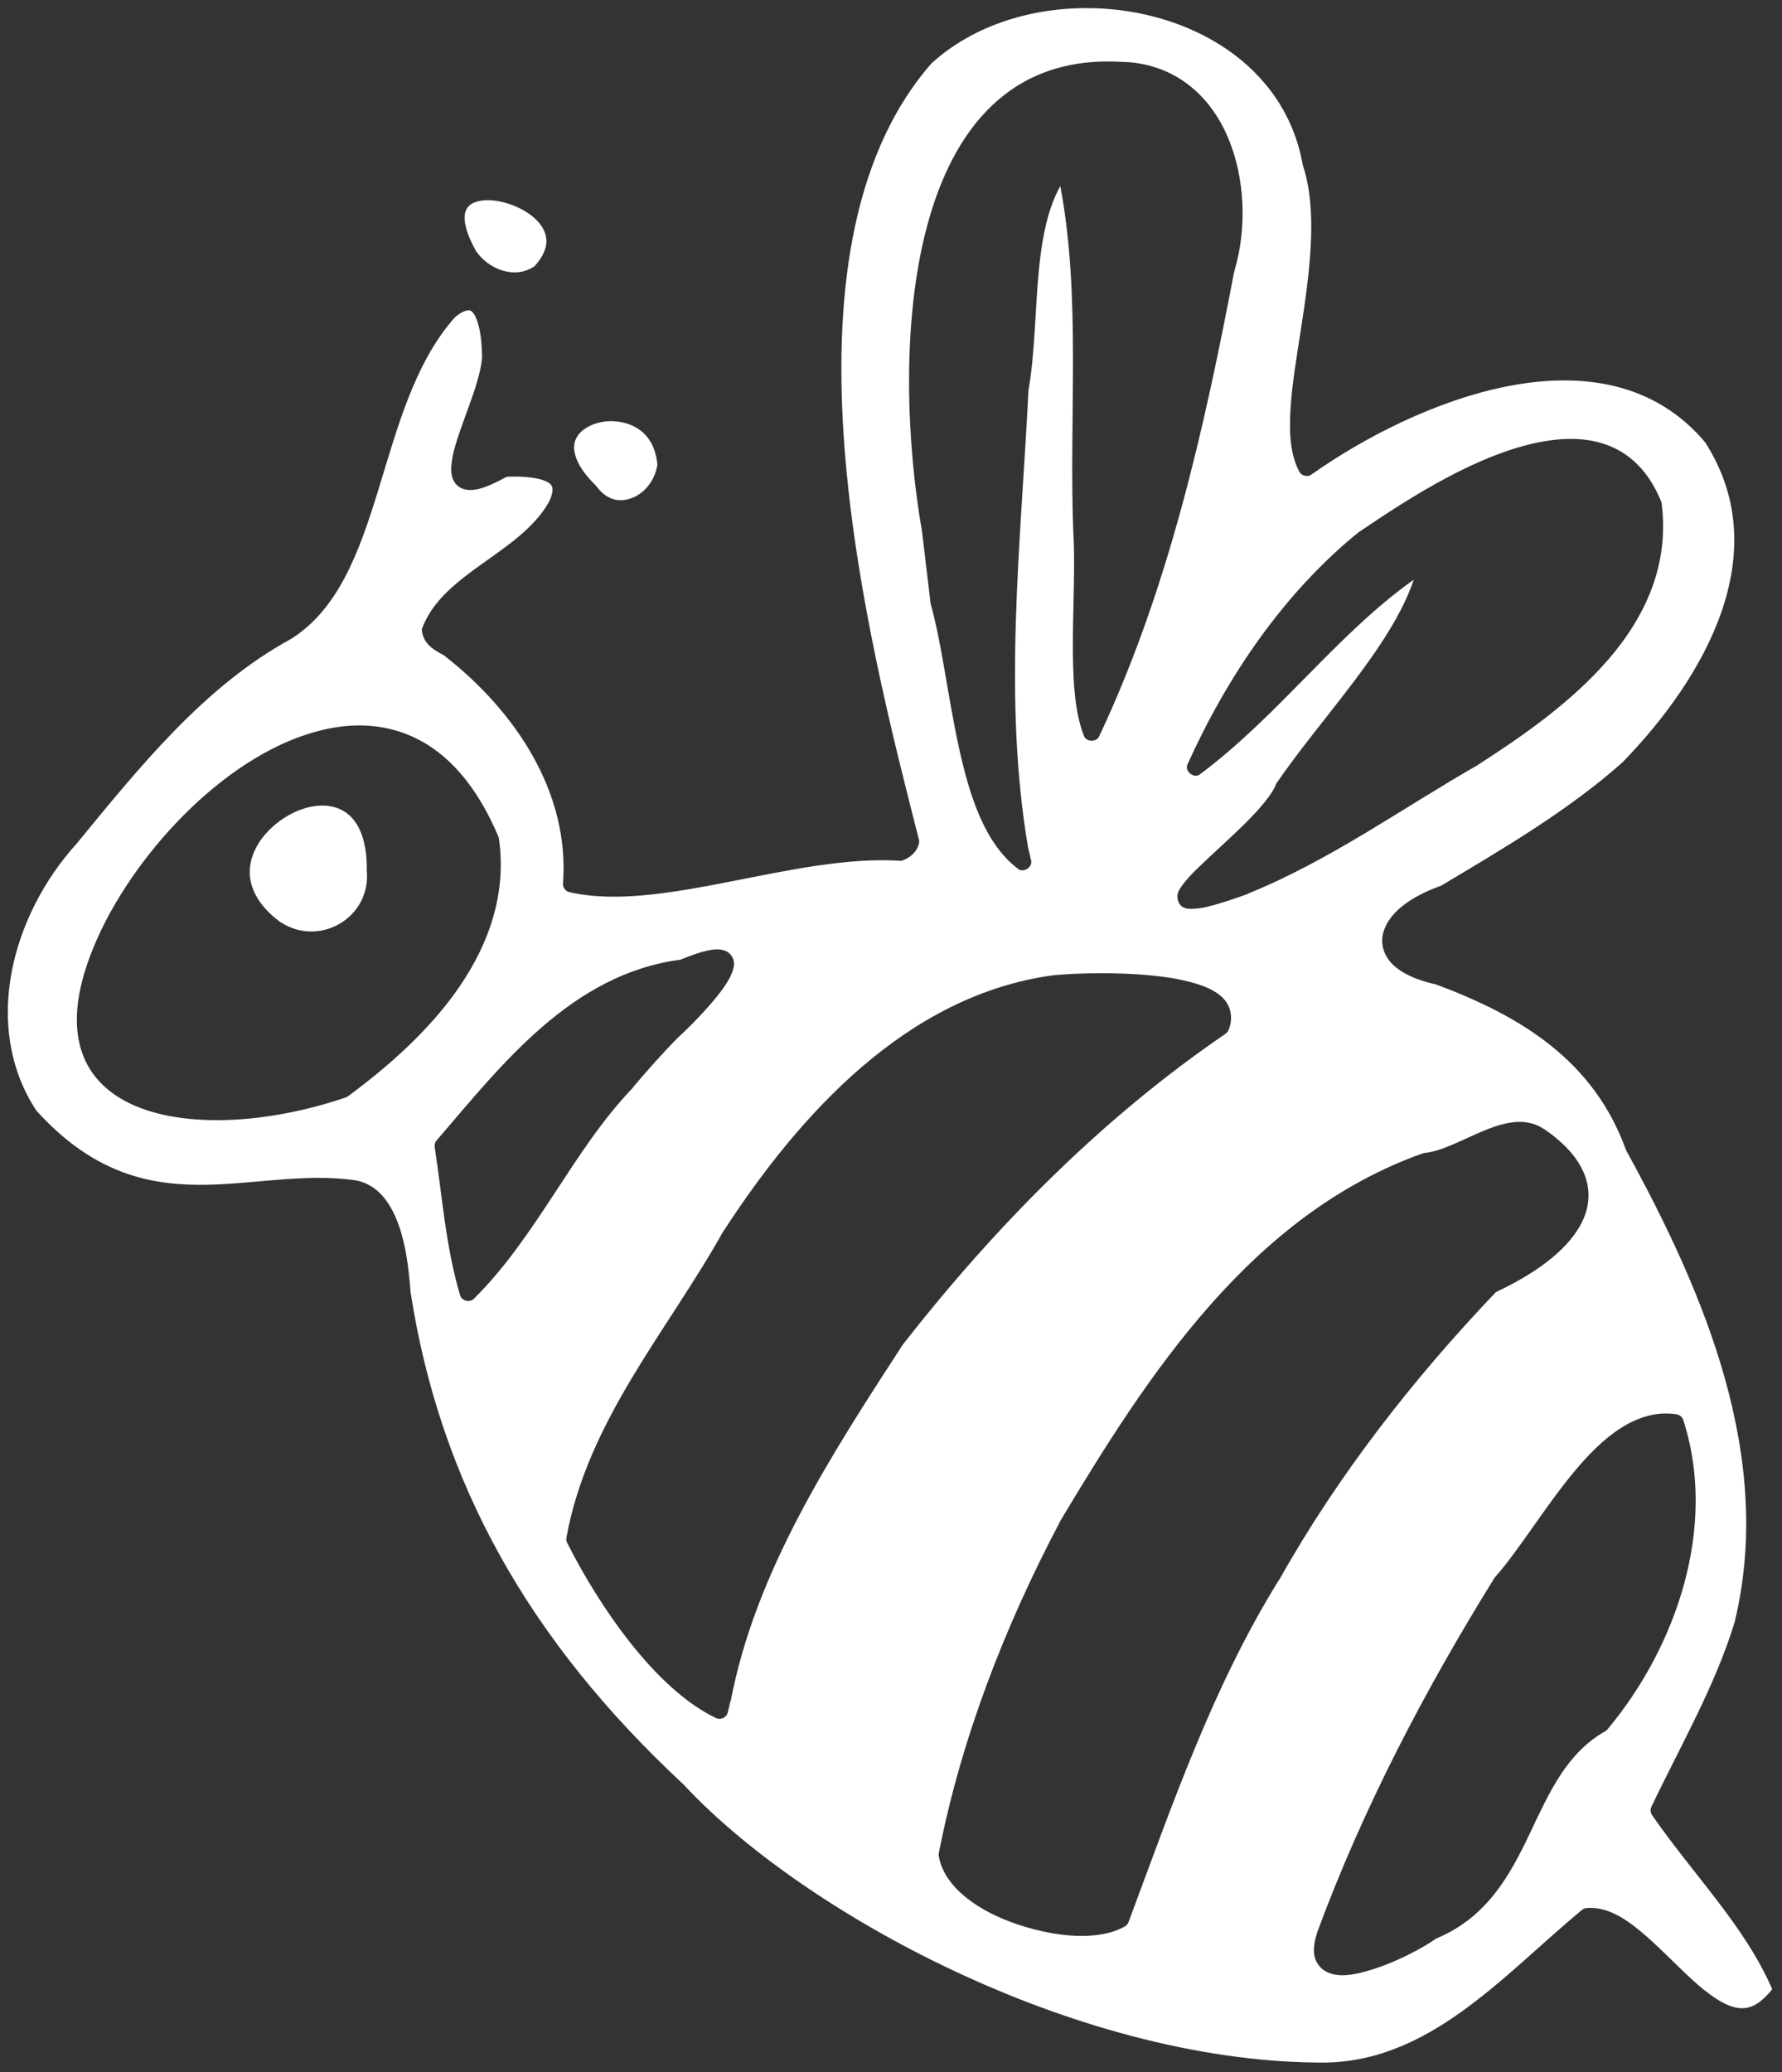 <?xml version="1.0" encoding="UTF-8" standalone="no"?>
<!-- Created with Inkscape (http://www.inkscape.org/) -->

<svg
   xmlns:dc="http://purl.org/dc/elements/1.1/"
   xmlns:cc="http://creativecommons.org/ns#"
   xmlns:rdf="http://www.w3.org/1999/02/22-rdf-syntax-ns#"
   xmlns:svg="http://www.w3.org/2000/svg"
   xmlns="http://www.w3.org/2000/svg"
   xmlns:sodipodi="http://sodipodi.sourceforge.net/DTD/sodipodi-0.dtd"
   xmlns:inkscape="http://www.inkscape.org/namespaces/inkscape"
   width="164.038"
   height="190.692"
   id="svg3237"
   version="1.1"
   inkscape:version="0.48.5 r10040"
   sodipodi:docname="bee.svg">
  <rect width="100%" height="100%" fill="#333333" stroke="none"/>
  <defs
     id="defs3239" />
  <sodipodi:namedview
     id="base"
     pagecolor="#ffffff"
     bordercolor="#666666"
     borderopacity="1.0"
     inkscape:pageopacity="0.0"
     inkscape:pageshadow="2"
     inkscape:zoom="0.98994949"
     inkscape:cx="384.67732"
     inkscape:cy="-59.697473"
     inkscape:document-units="px"
     inkscape:current-layer="layer1"
     showgrid="false"
     fit-margin-top="0"
     fit-margin-left="0"
     fit-margin-right="0"
     fit-margin-bottom="0"
     inkscape:window-width="1600"
     inkscape:window-height="837"
     inkscape:window-x="0"
     inkscape:window-y="27"
     inkscape:window-maximized="1" />
  <g
     inkscape:label="Layer 1"
     inkscape:groupmode="layer"
     id="layer1"
     transform="translate(-432.267,-419.873)">
    <path
       id="path3014"
       style="fill:#ffffff"
       d="m 532.719,420.625 c -5.406,-0.098 -10.826,1.555 -14.688,5.062 -0.01,0.011 -0.021,0.021 -0.031,0.031 -15.191,17.404 -5.706,53.471 -1.156,71.375 0.032,0.1 0.043,0.208 0.031,0.312 -0.149,0.864 -0.881,1.447 -1.625,1.688 -9.829,-0.68 -22.134,4.839 -30.594,2.875 -0.337,-0.087 -0.587,-0.434 -0.562,-0.781 0.631,-8.405 -4.396,-15.868 -10.875,-20.938 -0.055,-0.027 -0.072,-0.066 -0.125,-0.094 -0.581,-0.3 -1.069,-0.601 -1.406,-0.969 -0.368,-0.401 -0.573,-0.912 -0.594,-1.406 1.853,-5.148 8.919,-6.922 11.656,-11.625 0.25,-0.454 0.365,-0.88 0.375,-1.156 0.01,-0.276 -0.03,-0.41 -0.219,-0.594 -0.368,-0.359 -1.635,-0.764 -4,-0.656 -1.024,0.562 -1.9,0.961 -2.594,1.125 -0.753,0.178 -1.468,0.128 -1.969,-0.344 -0.501,-0.472 -0.57,-1.126 -0.531,-1.75 0.039,-0.624 0.185,-1.294 0.406,-2.031 0.442,-1.475 1.127,-3.182 1.656,-4.75 0.529,-1.568 0.86,-3.027 0.75,-3.719 -0.002,-0.031 -0.002,-0.062 0,-0.094 -0.078,-2.365 -0.627,-3.432 -0.938,-3.656 -0.155,-0.112 -0.273,-0.132 -0.531,-0.062 -0.258,0.069 -0.604,0.256 -1,0.594 -7.481,8.386 -6.31,24.136 -15.125,29.625 -7.966,4.346 -13.928,11.785 -19.75,18.875 -0.01,0.011 -0.021,0.021 -0.031,0.031 -5.886,6.538 -8.658,16.729 -3.688,24.406 0.01,0.011 0.021,0.02 0.031,0.031 0.013,0.02 0.018,0.043 0.031,0.062 10.037,11.04 19.627,4.993 29.406,6.406 1.316,0.247 2.302,1.081 3,2.156 1.386,2.135 1.808,5.236 2.031,8.062 0.002,0.02 -0.002,0.042 0,0.062 2.736,17.63 10.954,32.128 25.125,45.312 0.022,0.02 0.043,0.041 0.062,0.062 10.956,11.759 35.877,25.317 58.281,25.531 0.01,-2.2e-4 0.021,-2.2e-4 0.031,0 10.101,0.227 16.914,-7.886 24.344,-14.062 0.116,-0.09 0.259,-0.145 0.406,-0.156 1.807,-0.158 3.438,0.859 5,2.156 1.562,1.298 3.111,2.945 4.594,4.312 1.483,1.368 2.931,2.436 4.156,2.688 1.13,0.232 2.141,-0.175 3.344,-1.688 -2.497,-5.803 -7.301,-10.578 -11.062,-16.031 -0.15,-0.216 -0.175,-0.512 -0.062,-0.75 2.72,-5.692 5.886,-11.15 7.688,-17.062 0.002,-0.01 -0.002,-0.021 0,-0.031 3.605,-15.041 -2.725,-30.059 -9.969,-43.25 -0.025,-0.04 -0.046,-0.082 -0.062,-0.125 -2.927,-8.127 -9.554,-12.269 -17.406,-15.188 -0.037,-0.008 -0.058,-0.023 -0.094,-0.031 -1.764,-0.397 -3.039,-0.984 -3.875,-1.75 -0.854,-0.782 -1.216,-1.855 -1,-2.844 0.425,-1.944 2.508,-3.466 5.312,-4.469 0.039,-0.023 0.086,-0.039 0.125,-0.062 5.591,-3.341 11.676,-6.897 16.625,-11.312 7.599,-7.809 14.161,-19.291 7.594,-29.469 -9.351,-11.062 -26.782,-3.695 -36.25,3 -0.352,0.239 -0.901,0.098 -1.094,-0.281 -0.822,-1.542 -0.948,-3.5 -0.812,-5.75 0.135,-2.25 0.562,-4.784 0.969,-7.406 0.813,-5.245 1.544,-10.852 0.188,-14.969 -0.014,-0.041 -0.024,-0.083 -0.031,-0.125 -1.65,-9.253 -10.463,-14.243 -19.469,-14.406 z m 2.688,4.938 c 0.022,2.9e-4 0.041,-4.1e-4 0.062,0 4.879,0.091 8.176,3.083 9.812,6.906 1.631,3.81 1.764,8.452 0.625,12.312 -0.009,0.031 -0.022,0.063 -0.031,0.094 -2.761,14.511 -6.075,29.298 -12.438,42.781 -0.247,0.523 -1.152,0.502 -1.375,-0.031 -0.924,-2.297 -1.052,-5.508 -1.031,-8.938 0.021,-3.43 0.213,-7.083 0.031,-10 -0.396,-10.64 0.729,-21.446 -1.188,-31.688 -1.126,1.976 -1.679,4.68 -1.969,7.656 -0.364,3.731 -0.363,7.779 -0.969,11.156 -0.002,0.031 0.002,0.063 0,0.094 -0.702,14.024 -2.37,28.236 -0.031,41.969 l 0.281,1.188 c 0.152,0.601 -0.695,1.159 -1.188,0.781 -3.062,-2.314 -4.463,-6.62 -5.469,-11.219 -1.006,-4.598 -1.567,-9.537 -2.594,-13.188 -0.011,-0.02 -0.779,-6.607 -0.789,-6.628 -2.824,-16.123 -2.065,-44.35 18.258,-43.247 z m -58.656,12.75 c -0.879,0.098 -1.41,0.402 -1.625,1 -0.213,0.595 -0.103,1.727 0.875,3.5 0.006,0.011 -0.006,0.02 0,0.031 0.558,0.906 1.529,1.636 2.562,1.938 1.008,0.294 2.032,0.19 2.906,-0.406 0.84,-0.924 1.125,-1.731 1.094,-2.406 -0.032,-0.69 -0.372,-1.32 -0.969,-1.906 -1.193,-1.172 -3.381,-1.913 -4.844,-1.75 z m 12.281,20.344 c -1.531,-0.165 -3.049,0.45 -3.625,1.375 -0.288,0.462 -0.385,0.99 -0.188,1.719 0.197,0.729 0.735,1.667 1.812,2.719 0.034,0.028 0.065,0.06 0.094,0.094 1.008,1.396 2.2,1.57 3.344,1.125 1.125,-0.438 2.1,-1.6 2.312,-3.062 -0.241,-2.673 -1.937,-3.773 -3.75,-3.969 z m 86.688,1.656 c 1.955,-0.171 3.848,0.075 5.5,0.969 1.652,0.893 3.011,2.437 3.938,4.688 0.029,0.059 0.05,0.123 0.062,0.188 0.737,5.667 -1.49,10.439 -4.875,14.375 -3.385,3.936 -7.935,7.089 -11.969,9.688 -0.01,0.011 -0.021,0.021 -0.031,0.031 -6.942,3.958 -13.558,8.749 -21.156,11.844 -0.01,0.011 -0.021,0.021 -0.031,0.031 -1.71,0.616 -2.949,1.008 -3.875,1.219 -0.463,0.105 -0.852,0.143 -1.188,0.156 -0.335,0.013 -0.661,0.028 -1,-0.188 -0.339,-0.215 -0.496,-0.764 -0.438,-1.094 0.059,-0.33 0.208,-0.538 0.375,-0.781 0.334,-0.486 0.8,-1.001 1.406,-1.594 1.212,-1.186 2.873,-2.65 4.312,-4.062 1.44,-1.412 2.643,-2.843 2.938,-3.656 0.022,-0.067 0.054,-0.13 0.094,-0.188 4.156,-6.064 10.549,-12.554 12.625,-18.719 -7.103,5.032 -12.447,12.527 -19.719,17.938 -0.53,0.369 -1.373,-0.31 -1.125,-0.906 3.609,-8.019 8.846,-15.809 15.812,-21.438 0.02,-0.011 0.041,-0.022 0.062,-0.031 4.265,-2.877 11.765,-7.9 18.281,-8.469 z M 463.562,486.75 c 2.823,-0.37 5.641,0.111 8.156,1.719 2.516,1.608 4.699,4.329 6.406,8.344 0.029,0.059 0.05,0.123 0.062,0.188 0.744,5.104 -0.917,9.734 -3.656,13.719 -2.739,3.985 -6.571,7.337 -10.219,10.031 -0.048,0.037 -0.101,0.069 -0.156,0.094 -13.934,4.791 -31.634,2.269 -22.125,-16.281 4.352,-8.325 13.061,-16.703 21.531,-17.812 z m -2.375,7.312 c -2.156,0.309 -4.524,2.008 -5.469,4.062 -0.473,1.027 -0.617,2.094 -0.281,3.219 0.334,1.12 1.156,2.319 2.75,3.469 0.009,0.005 0.023,-0.005 0.031,0 3.594,2.222 8.21,-0.568 7.812,-4.812 -8.7e-4,-0.021 -8.7e-4,-0.042 0,-0.062 0.024,-2.557 -0.627,-4.085 -1.5,-4.938 -0.873,-0.853 -2.05,-1.123 -3.344,-0.938 z m 36.094,13.312 c 0.682,-0.152 1.226,-0.203 1.75,0 0.388,0.151 0.712,0.54 0.781,0.938 0.069,0.398 -0.028,0.732 -0.156,1.062 -0.257,0.661 -0.71,1.338 -1.281,2.062 -1.134,1.436 -2.686,2.996 -3.75,3.969 -0.009,0.008 -0.023,0.024 -0.031,0.031 -1.396,1.435 -2.736,2.927 -4.031,4.469 -0.009,0.021 -0.02,0.042 -0.031,0.062 -5.519,5.729 -8.797,13.644 -14.656,19.438 -0.366,0.364 -1.099,0.18 -1.25,-0.312 -1.342,-4.515 -1.649,-9.17 -2.344,-13.656 -0.035,-0.222 0.036,-0.459 0.188,-0.625 5.944,-6.917 12.388,-15.303 22.438,-16.625 0.951,-0.385 1.743,-0.672 2.375,-0.812 z m 36.438,2.062 c 2.722,0.004 5.866,0.186 8.25,0.844 1.192,0.329 2.206,0.747 2.906,1.469 0.7,0.722 0.941,1.88 0.469,2.938 -0.053,0.124 -0.141,0.233 -0.25,0.312 -11.42,7.785 -21.264,17.789 -29.781,28.688 -0.013,0.019 -0.019,0.043 -0.031,0.062 -6.608,10.175 -13.48,20.782 -15.75,32.656 -0.01,0.011 -0.021,0.021 -0.031,0.031 l -0.25,1.062 c -0.109,0.42 -0.634,0.675 -1.031,0.5 -5.616,-2.642 -10.833,-10.361 -13.75,-16.156 -0.07,-0.144 -0.092,-0.311 -0.062,-0.469 1.939,-10.768 9.426,-19.188 14.438,-28.188 0.01,-0.011 0.021,-0.021 0.031,-0.031 6.919,-10.644 16.823,-21.704 30.344,-23.531 0.01,-2.2e-4 0.021,-2.2e-4 0.031,0 1.064,-0.107 2.653,-0.19 4.469,-0.188 z M 571.5,523.156 c 0.977,-0.126 1.977,0.013 2.844,0.594 0.01,-2.2e-4 0.021,-2.2e-4 0.031,0 2.05,1.403 3.271,2.863 3.812,4.375 0.541,1.512 0.334,3.035 -0.375,4.375 -1.395,2.636 -4.531,4.723 -7.844,6.281 -7.6,7.973 -14.493,16.785 -19.906,26.406 -0.01,0.011 -0.021,0.021 -0.031,0.031 -6.089,9.783 -9.841,20.707 -13.875,31.531 -0.061,0.171 -0.185,0.318 -0.344,0.406 -2.373,1.347 -6.253,1.013 -9.781,-0.156 -1.764,-0.584 -3.426,-1.391 -4.75,-2.438 -1.324,-1.046 -2.333,-2.344 -2.594,-3.875 -0.018,-0.093 -0.018,-0.189 0,-0.281 2.086,-10.625 6.089,-20.889 11.125,-30.438 -2.2e-4,-0.01 -2.2e-4,-0.021 0,-0.031 8.074,-13.494 17.636,-28.333 33.469,-33.938 0.061,-0.018 0.124,-0.029 0.188,-0.031 1.023,-0.092 2.362,-0.679 3.75,-1.312 1.388,-0.634 2.826,-1.312 4.281,-1.5 z m 15.125,26.875 c 0.276,0.048 0.516,0.263 0.594,0.531 3.166,9.771 -0.621,20.836 -6.938,28.406 -0.051,0.073 -0.115,0.137 -0.188,0.188 -3.638,2.039 -5.222,5.704 -7.031,9.5 -1.783,3.74 -3.858,7.593 -8.469,9.562 -0.069,0.029 -0.118,0.065 -0.188,0.094 -1.11,0.8 -3.813,2.263 -6.375,2.969 -1.325,0.365 -2.569,0.578 -3.625,0.062 -0.528,-0.258 -0.984,-0.777 -1.125,-1.406 -0.141,-0.629 -0.046,-1.325 0.219,-2.156 -2.2e-4,-0.01 -2.2e-4,-0.021 0,-0.031 4.207,-11.412 9.915,-22.32 16.312,-32.625 0.018,-0.033 0.039,-0.064 0.062,-0.094 2.147,-2.404 4.529,-6.367 7.219,-9.625 1.345,-1.629 2.774,-3.083 4.344,-4.094 1.57,-1.01 3.333,-1.58 5.188,-1.281 z"
       inkscape:connector-curvature="0"
       sodipodi:nodetypes="ccccccccccscccccsscssccccccccccccsccccccccssscccccccccssccccccssccccccsccccsccscccccscccccsccsccscccssccsccccsccsccccscccsssccccccccccsccsccccccssccccscccsscsccccccccccccssccccccccccccccccccsscccccssccccccsccccccsccsssccccsscc" />
  </g>
</svg>
